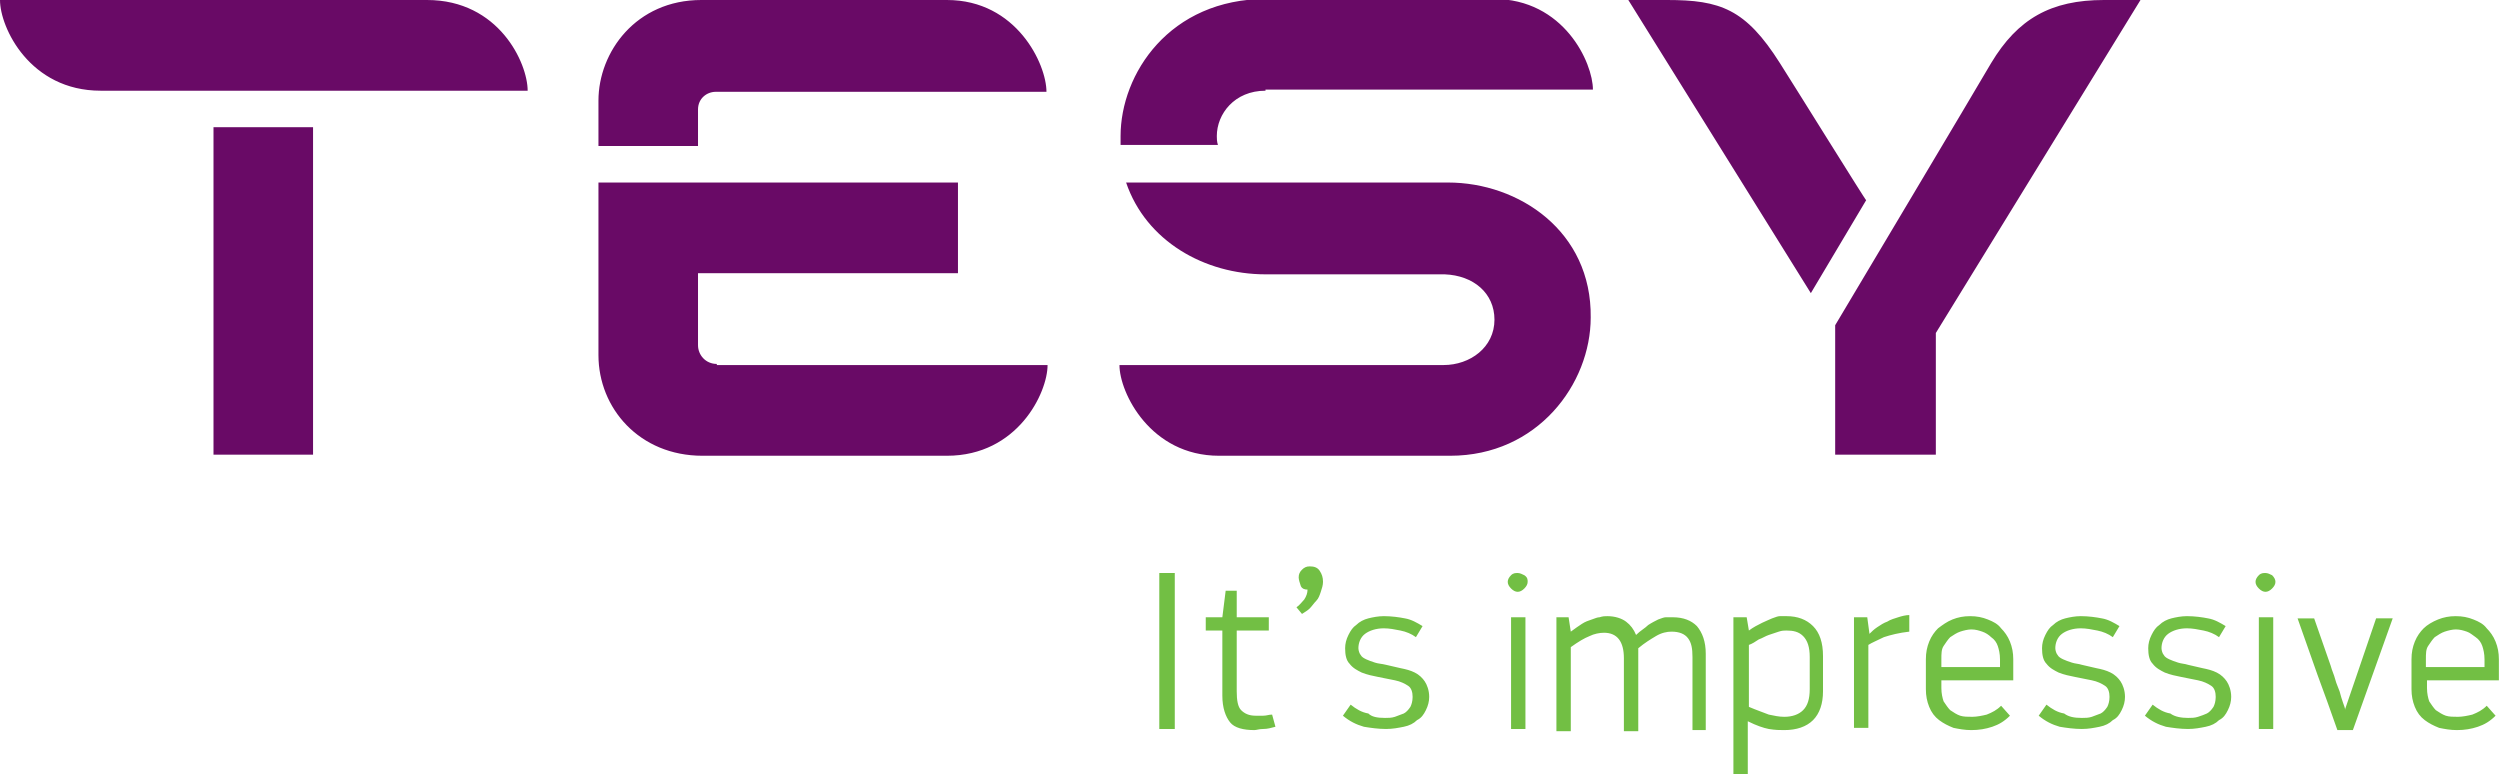 <?xml version="1.0" encoding="utf-8"?><svg version="1.1" id="Layer_1" xmlns="http://www.w3.org/2000/svg" x="0" y="0" viewBox="0 0 226 70" xml:space="preserve"><style>.st0{fill:#690a66}.st1{fill:#72bf44}</style><path class="st0" d="M47.7 8.2c0-2.5-2.6-8.2-9.1-8.2H0c0 2.5 2.7 8.2 9.1 8.2h38.6zM19.3 11.5h9v29.6h-9zM114.4 8.2c-2.8 0-4.4 2.1-4.4 4.1 0 .2 0 .5.1.8h-8.8v-.8c0-5.6 4.4-12.4 13.2-12.4H135c6.4 0 9 5.8 9 8.2h-29.6zM130.9 16.5h-29.1c1.8 5.3 7.1 8.3 12.6 8.3h16.2c2.6.1 4.5 1.7 4.5 4.1 0 2.5-2.2 4.1-4.6 4.1h-29.3c0 2.5 2.8 8.2 9 8.2h20.9c7.9 0 12.7-6.5 12.7-12.5.1-7.8-6.5-12.2-12.9-12.2M64.8 32.9c-1 0-1.7-.8-1.7-1.7v-6.5h23.5v-8.2H54.1v15.6c0 4.8 3.7 9.1 9.4 9.1h22.1c6.4 0 9.1-5.7 9.1-8.2H64.8zM85.6 0H63.4c-5.9 0-9.3 4.7-9.3 9.1v4.1h9V9.9c0-1 .8-1.6 1.6-1.6h29.9c0-2.5-2.7-8.3-9-8.3M160.9 5.7C157.8.8 155.5 0 150.7 0h-3.5l16.5 26.5 5-8.4c0 .1-6.4-10.2-7.8-12.4M190.2 0c-4.8 0-7.8 1.7-10.2 5.7-1.1 1.9-14.1 23.7-14.1 23.7v11.7h9.1v-11L193.5 0h-3.3z"/><path class="st1" d="M104.8 51.8h1.4v14.1h-1.4zM115.3 65.7c-.4.1-.7.2-1.1.2s-.6.1-.8.1c-1 0-1.8-.2-2.2-.7-.4-.5-.7-1.3-.7-2.4V57H109v-1.2h1.5l.3-2.4h1v2.4h2.9V57h-2.9v5.5c0 .8.1 1.4.4 1.7.3.3.7.5 1.3.5h.7c.3 0 .5-.1.8-.1l.3 1.1zM117.4 52.2c0-.3.1-.5.3-.7.2-.2.4-.3.7-.3.4 0 .7.1.9.4.2.3.3.6.3 1 0 .3-.1.6-.2.9-.1.3-.2.6-.4.8-.2.2-.4.5-.6.7-.2.2-.4.3-.7.5l-.5-.6c.3-.2.5-.5.7-.7.2-.3.3-.6.3-.9-.3 0-.5-.1-.6-.3-.1-.3-.2-.6-.2-.8M125.2 64.9c.3 0 .6 0 .9-.1.3-.1.5-.2.8-.3.2-.1.4-.3.6-.6.1-.2.2-.5.2-.9s-.1-.8-.4-1c-.3-.2-.7-.4-1.2-.5l-1.5-.3c-.5-.1-1-.2-1.5-.4-.4-.2-.8-.4-1.1-.8-.3-.3-.4-.8-.4-1.4 0-.4.1-.8.3-1.2.2-.4.4-.7.7-.9.3-.3.7-.5 1.1-.6.4-.1.9-.2 1.4-.2.7 0 1.4.1 1.9.2.6.1 1.1.4 1.6.7-.1.2-.2.3-.3.5-.1.2-.2.3-.3.5-.4-.3-.9-.5-1.4-.6-.5-.1-1-.2-1.5-.2-.7 0-1.3.2-1.7.5-.4.3-.6.8-.6 1.3 0 .2.1.5.2.6.1.2.3.3.5.4.2.1.5.2.8.3.3.1.6.1 1 .2s.9.2 1.3.3c.5.1.9.2 1.3.4s.7.5.9.8c.2.3.4.8.4 1.4 0 .4-.1.8-.3 1.2-.2.4-.4.7-.8.9-.3.3-.7.5-1.2.6-.5.1-1 .2-1.6.2-.7 0-1.4-.1-2-.2-.7-.2-1.3-.5-1.9-1l.7-1c.5.4 1 .7 1.6.8.3.3.8.4 1.5.4M138.1 52.6c0 .2-.1.4-.3.6-.2.2-.4.3-.6.3-.2 0-.4-.1-.6-.3-.2-.2-.3-.4-.3-.6 0-.2.1-.4.3-.6.2-.2.4-.2.6-.2.2 0 .4.1.6.2.3.2.3.4.3.6m-1.5 3.2h1.3v10.1h-1.3V55.8zM145.3 55.7c.7 0 1.3.2 1.7.5.4.3.7.7.9 1.2.4-.4.8-.6 1.1-.9.3-.2.7-.4.9-.5.3-.1.5-.2.7-.2h.6c1 0 1.7.3 2.2.8.5.6.8 1.4.8 2.5V66H153v-6.6c0-.8-.1-1.3-.4-1.7-.3-.4-.8-.6-1.5-.6-.4 0-.9.1-1.4.4-.5.3-1 .6-1.6 1.1v7.5h-1.3v-6.6c0-1.5-.6-2.3-1.8-2.3-.4 0-.9.1-1.3.3-.5.2-1 .5-1.7 1v7.6h-1.3V55.8h1.1l.2 1.3c.4-.3.7-.5 1-.7.3-.2.6-.3.9-.4.3-.1.5-.2.7-.2.3-.1.5-.1.7-.1M157.9 55.8l.2 1.2c.4-.3.8-.5 1.2-.7.4-.2.7-.3.9-.4.3-.1.5-.2.7-.2h.6c1 0 1.8.3 2.4.9.6.6.9 1.5.9 2.7v3.2c0 1.1-.3 2-.9 2.6-.6.6-1.5.9-2.6.9-.4 0-.8 0-1.4-.1-.5-.1-1.1-.3-1.9-.7V70h-1.3V55.8h1.2zm.2 8.1c.7.3 1.3.5 1.8.7.5.1.9.2 1.4.2.7 0 1.3-.2 1.7-.6.4-.4.6-1 .6-1.9v-2.9c0-.9-.2-1.5-.6-1.9-.4-.4-.9-.5-1.5-.5-.2 0-.4 0-.7.1l-.9.3c-.3.1-.6.3-.9.4-.3.2-.6.4-.9.5v5.6zM172.6 57.1c-.9.1-1.7.3-2.3.5-.6.3-1.1.5-1.4.7v7.5h-1.3v-10h1.2l.2 1.5c.2-.2.4-.4.7-.6.3-.2.6-.4.9-.5.3-.2.7-.3 1-.4.3-.1.7-.2 1-.2v1.5zM175.5 61.4v.8c0 .5.1.9.2 1.2.2.3.4.6.6.8.3.2.6.4.9.5.3.1.7.1 1.1.1.4 0 .9-.1 1.3-.2.5-.2.9-.4 1.3-.8l.8.9c-.5.5-1 .8-1.6 1-.6.2-1.2.3-1.9.3-.6 0-1.1-.1-1.6-.2-.5-.2-.9-.4-1.3-.7-.4-.3-.7-.7-.9-1.2-.2-.5-.3-1-.3-1.6v-2.7c0-.6.1-1.1.3-1.6.2-.5.5-.9.8-1.2.4-.3.8-.6 1.3-.8.5-.2 1-.3 1.6-.3.6 0 1.1.1 1.6.3.5.2.9.4 1.2.8.3.3.6.7.8 1.2.2.5.3 1 .3 1.6v1.9h-6.5zm5.3-1.8c0-.5-.1-.9-.2-1.2-.1-.3-.3-.6-.6-.8-.2-.2-.5-.4-.8-.5-.3-.1-.6-.2-1-.2-.3 0-.7.1-1 .2-.3.1-.6.3-.9.5-.2.2-.4.5-.6.8-.2.3-.2.7-.2 1.2v.7h5.3v-.7zM188.2 64.9c.3 0 .6 0 .9-.1.3-.1.5-.2.8-.3.2-.1.4-.3.6-.6.1-.2.2-.5.2-.9s-.1-.8-.4-1c-.3-.2-.7-.4-1.2-.5l-1.5-.3c-.5-.1-1-.2-1.5-.4-.4-.2-.8-.4-1.1-.8-.3-.3-.4-.8-.4-1.4 0-.4.1-.8.3-1.2.2-.4.4-.7.7-.9.3-.3.7-.5 1.1-.6.4-.1.9-.2 1.4-.2.7 0 1.4.1 1.9.2.6.1 1.1.4 1.6.7-.1.2-.2.3-.3.5-.1.2-.2.3-.3.5-.4-.3-.9-.5-1.4-.6-.5-.1-1-.2-1.5-.2-.7 0-1.3.2-1.7.5-.4.3-.6.8-.6 1.3 0 .2.1.5.2.6.1.2.3.3.5.4.2.1.5.2.8.3.3.1.6.1.9.2.4.1.9.2 1.3.3.5.1.9.2 1.3.4s.7.5.9.8c.2.3.4.8.4 1.4 0 .4-.1.8-.3 1.2-.2.4-.4.7-.8.9-.3.3-.7.5-1.2.6-.5.1-1 .2-1.6.2-.7 0-1.4-.1-2-.2-.7-.2-1.3-.5-1.9-1l.7-1c.5.4 1 .7 1.6.8.4.3.9.4 1.6.4M197.8 64.9c.3 0 .6 0 .9-.1.3-.1.6-.2.8-.3.2-.1.4-.3.6-.6.1-.2.2-.5.2-.9s-.1-.8-.4-1c-.3-.2-.7-.4-1.2-.5l-1.5-.3c-.5-.1-1-.2-1.5-.4-.4-.2-.8-.4-1.1-.8-.3-.3-.4-.8-.4-1.4 0-.4.1-.8.3-1.2.2-.4.4-.7.7-.9.3-.3.7-.5 1.1-.6.4-.1.9-.2 1.4-.2.7 0 1.4.1 1.9.2.6.1 1.1.4 1.6.7-.1.2-.2.3-.3.5-.1.2-.2.3-.3.5-.4-.3-.9-.5-1.4-.6-.5-.1-1-.2-1.5-.2-.7 0-1.3.2-1.7.5-.4.3-.6.8-.6 1.3 0 .2.1.5.2.6.1.2.3.3.5.4.2.1.5.2.8.3.3.1.6.1.9.2.4.1.9.2 1.3.3.5.1.9.2 1.3.4s.7.5.9.8c.2.3.4.8.4 1.4 0 .4-.1.8-.3 1.2-.2.4-.4.7-.8.9-.3.3-.7.5-1.2.6-.5.1-1 .2-1.6.2-.7 0-1.4-.1-2-.2-.7-.2-1.3-.5-1.9-1l.7-1c.5.4 1 .7 1.6.8.4.3 1 .4 1.6.4M205.7 52.6c0 .2-.1.4-.3.6-.2.2-.4.3-.6.3-.2 0-.4-.1-.6-.3-.2-.2-.3-.4-.3-.6 0-.2.1-.4.3-.6.2-.2.4-.2.6-.2.2 0 .4.1.6.2.2.2.3.4.3.6m-1.5 3.2h1.3v10.1h-1.3V55.8zM212 64.1l1.3-3.8 1.5-4.4h1.5L212.7 66h-1.4c-.6-1.7-1.2-3.4-1.8-5l-1.8-5.1h1.5l1.5 4.3c.1.4.3.8.4 1.2.1.4.3.8.4 1.1.1.4.2.7.3 1 .1.3.2.5.2.7zM219.4 61.4v.8c0 .5.1.9.2 1.2.2.3.4.6.6.8.3.2.6.4.9.5.3.1.7.1 1.1.1.4 0 .9-.1 1.3-.2.5-.2.9-.4 1.3-.8l.8.9c-.5.5-1 .8-1.6 1-.6.2-1.2.3-1.9.3-.6 0-1.1-.1-1.6-.2-.5-.2-.9-.4-1.3-.7-.4-.3-.7-.7-.9-1.2-.2-.5-.3-1-.3-1.6v-2.7c0-.6.1-1.1.3-1.6.2-.5.5-.9.8-1.2.3-.3.8-.6 1.3-.8.5-.2 1-.3 1.6-.3.6 0 1.1.1 1.6.3.5.2.9.4 1.2.8.3.3.6.7.8 1.2.2.5.3 1 .3 1.6v1.9h-6.5zm5.2-1.8c0-.5-.1-.9-.2-1.2-.1-.3-.3-.6-.6-.8-.3-.2-.5-.4-.8-.5-.3-.1-.6-.2-1-.2-.3 0-.7.1-1 .2-.3.1-.6.3-.9.5-.2.2-.4.5-.6.8-.2.3-.2.7-.2 1.2v.7h5.3v-.7z"/></svg>
